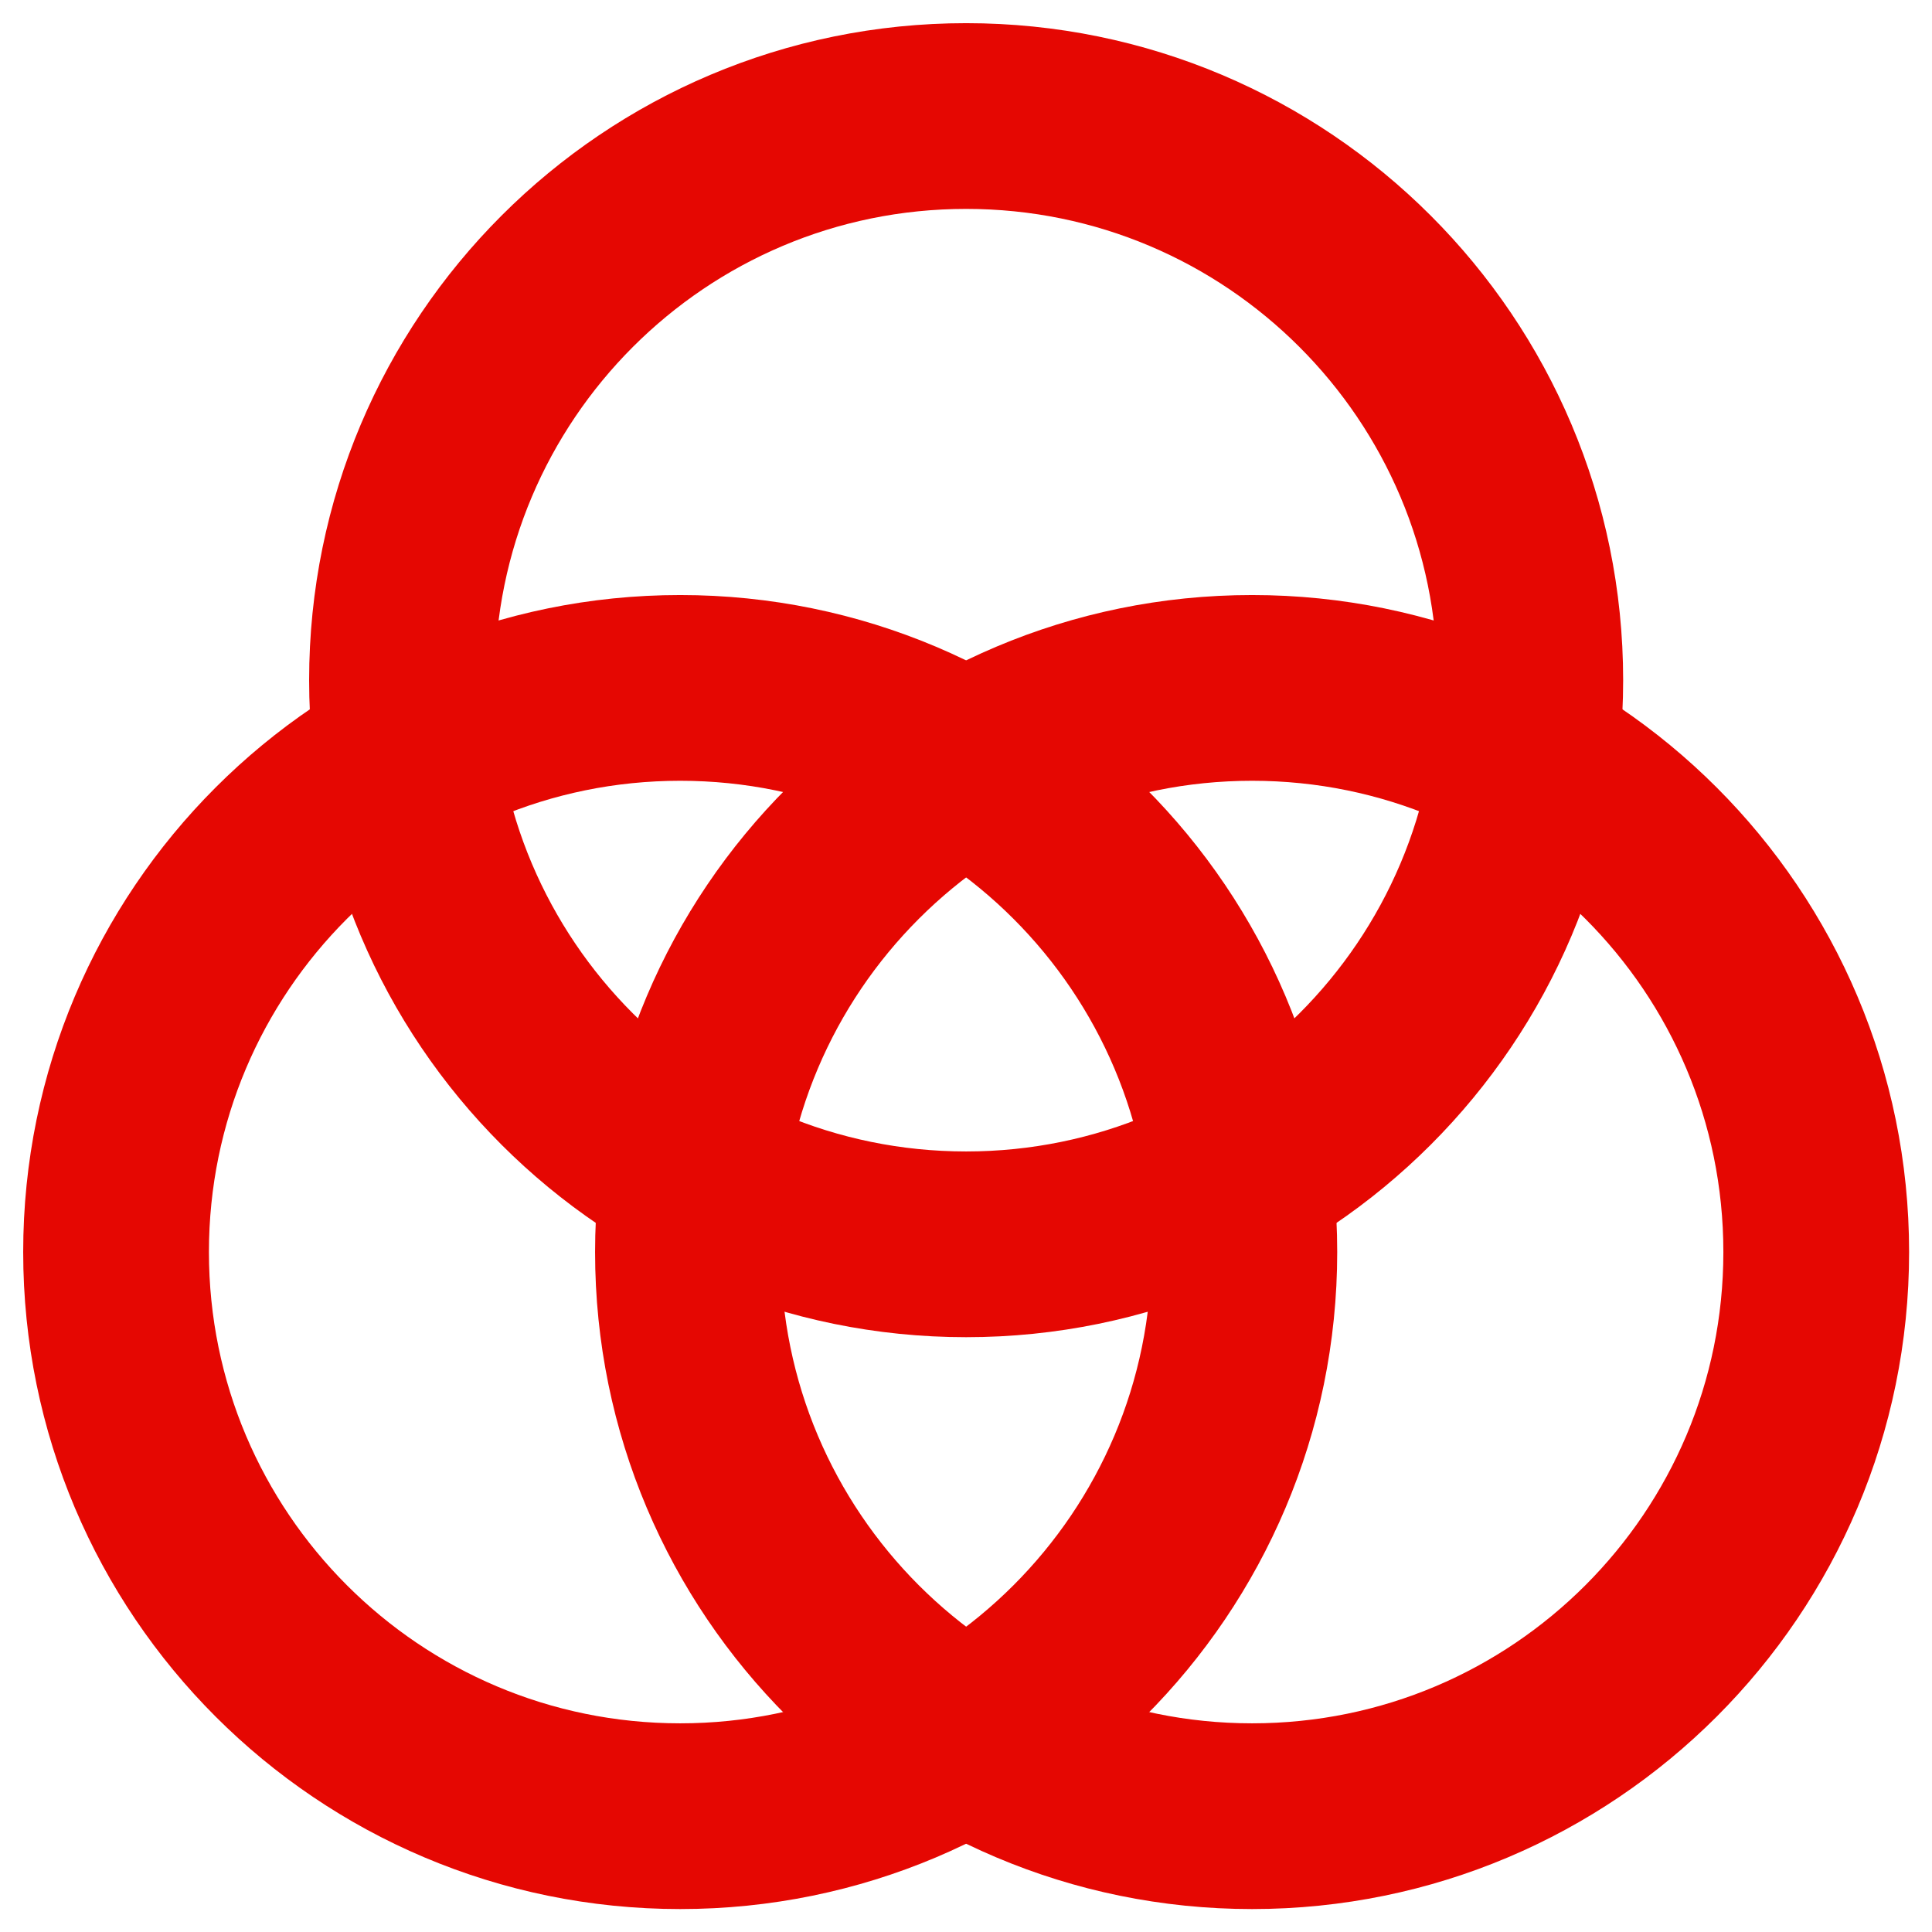 <?xml version="1.0" encoding="UTF-8" standalone="no"?>
<!-- Created with Inkscape (http://www.inkscape.org/) -->
<svg xmlns:dc="http://purl.org/dc/elements/1.1/" xmlns:cc="http://creativecommons.org/ns#" xmlns:rdf="http://www.w3.org/1999/02/22-rdf-syntax-ns#" xmlns:svg="http://www.w3.org/2000/svg" xmlns="http://www.w3.org/2000/svg" xmlns:sodipodi="http://sodipodi.sourceforge.net/DTD/sodipodi-0.dtd" xmlns:inkscape="http://www.inkscape.org/namespaces/inkscape" width="500" height="500" id="svg2" version="1.1" inkscape:version="0.48.4 r9939" sodipodi:docname="ETuF.svg">
  <rect width="100%" height="100%" fill="#333333" stroke="none"/>
  <defs id="defs4"/>
  <sodipodi:namedview id="base" pagecolor="#ffffff" bordercolor="#666666" borderopacity="1.0" inkscape:pageopacity="0.0" inkscape:pageshadow="2" inkscape:zoom="1.042" inkscape:cx="250" inkscape:cy="250" inkscape:document-units="px" inkscape:current-layer="layer2" showgrid="true" inkscape:window-width="1280" inkscape:window-height="738" inkscape:window-x="-8" inkscape:window-y="-8" inkscape:window-maximized="1">
    <inkscape:grid type="xygrid" id="grid2985" empspacing="5" visible="true" enabled="true" snapvisiblegridlinesonly="true"/>
  </sodipodi:namedview>
  <g inkscape:groupmode="layer" id="layer2" inkscape:label="Ebene">
    <rect style="fill:#ffffff;fill-opacity:1;fill-rule:nonzero;stroke:#e50702;stroke-width:0;stroke-miterlimit:4;stroke-opacity:1;stroke-dasharray:none" id="rect3004" width="500" height="500" x="0" y="0"/>
  </g>
  <g inkscape:label="Ebene 1" inkscape:groupmode="layer" id="layer1" transform="translate(0,-552.4)">
    <path sodipodi:type="arc" style="fill:none;stroke:#e50702;stroke-width:65.846;stroke-miterlimit:4;stroke-opacity:1;stroke-dasharray:none" id="path3755" sodipodi:cx="250" sodipodi:cy="250" sodipodi:rx="200" sodipodi:ry="200" d="M 450,250 C 450,360.46 360.46,450 250,450 139.54,450 50,360.46 50,250 50,139.54 139.54,50 250,50 c 110.46,0 200,89.54 200,200 z" transform="matrix(0.73,0,0,0.73,67.536,545.93)"/>
    <path sodipodi:type="arc" style="fill:none;stroke:#e50702;stroke-width:65.846;stroke-miterlimit:4;stroke-opacity:1;stroke-dasharray:none" id="path3755-1" sodipodi:cx="250" sodipodi:cy="250" sodipodi:rx="200" sodipodi:ry="200" d="M 450,250 C 450,360.46 360.46,450 250,450 139.54,450 50,360.46 50,250 50,139.54 139.54,50 250,50 c 110.46,0 200,89.54 200,200 z" transform="matrix(0.73,0,0,0.73,-6.464,693.93)"/>
    <path sodipodi:type="arc" style="fill:none;stroke:#e50702;stroke-width:65.846;stroke-miterlimit:4;stroke-opacity:1;stroke-dasharray:none" id="path3755-1-7" sodipodi:cx="250" sodipodi:cy="250" sodipodi:rx="200" sodipodi:ry="200" d="M 450,250 C 450,360.46 360.46,450 250,450 139.54,450 50,360.46 50,250 50,139.54 139.54,50 250,50 c 110.46,0 200,89.54 200,200 z" transform="matrix(0.73,0,0,0.73,141.54,693.93)"/>
  </g>
</svg>